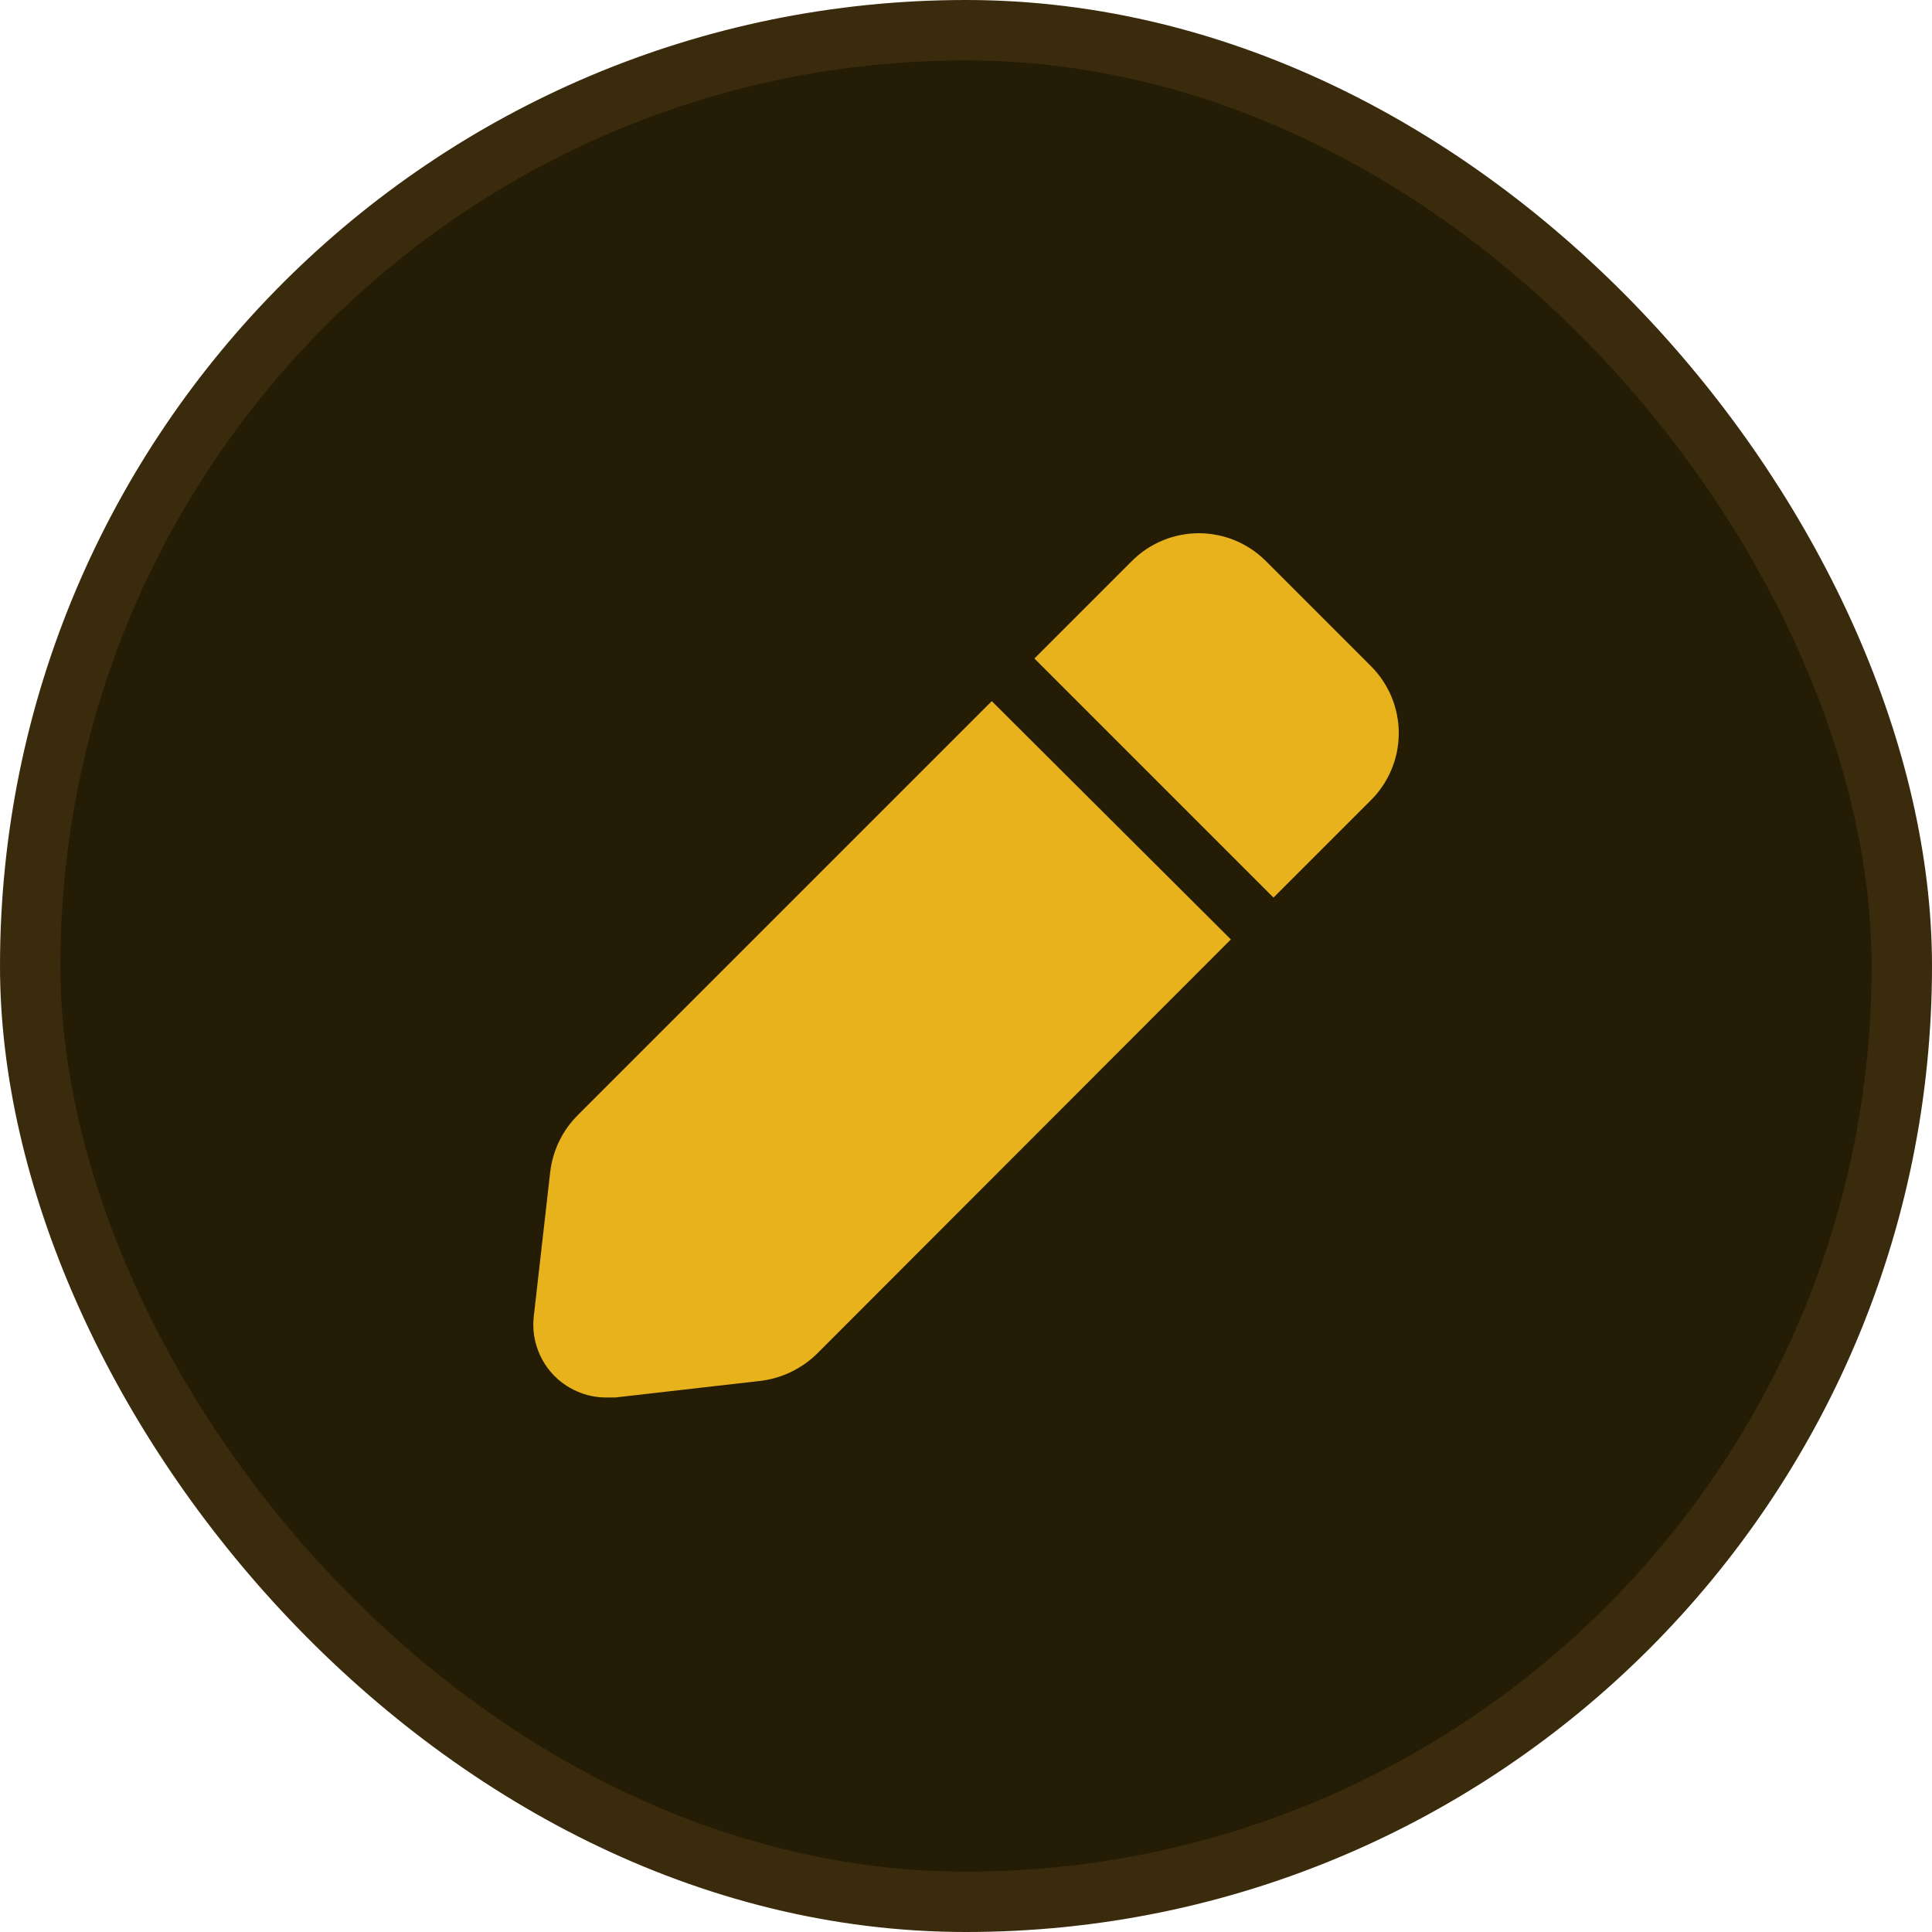 <svg width="32" height="32" viewBox="0 0 32 32" fill="none" xmlns="http://www.w3.org/2000/svg">
<rect x="0.5" y="0.5" width="31" height="31" rx="15.5" fill="#251C06"/>
<rect x="0.5" y="0.5" width="31" height="31" rx="15.5" stroke="#3B2B0D"/>
<g clip-path="url(#clip0_179_4838)">
<path d="M16.427 11.613L9.567 18.473C9.314 18.727 9.154 19.058 9.113 19.413L8.84 21.813C8.822 21.982 8.84 22.153 8.893 22.314C8.945 22.475 9.031 22.624 9.145 22.75C9.259 22.875 9.398 22.976 9.554 23.044C9.709 23.113 9.877 23.148 10.047 23.147H10.187L12.587 22.873C12.941 22.832 13.271 22.675 13.527 22.427L20.387 15.56L16.427 11.613Z" fill="#E8B21D"/>
<path d="M22.707 11.033L20.967 9.293C20.821 9.147 20.648 9.031 20.458 8.952C20.267 8.873 20.063 8.832 19.857 8.832C19.65 8.832 19.446 8.873 19.256 8.952C19.065 9.031 18.892 9.147 18.747 9.293L17.133 10.907L21.093 14.867L22.707 13.253C22.853 13.108 22.969 12.935 23.048 12.744C23.127 12.554 23.168 12.35 23.168 12.143C23.168 11.937 23.127 11.733 23.048 11.542C22.969 11.352 22.853 11.179 22.707 11.033Z" fill="#E8B21D"/>
</g>
<defs>
<clipPath id="clip0_179_4838">
<rect width="16" height="16" fill="white" transform="translate(8 8)"/>
</clipPath>
</defs>
</svg>
